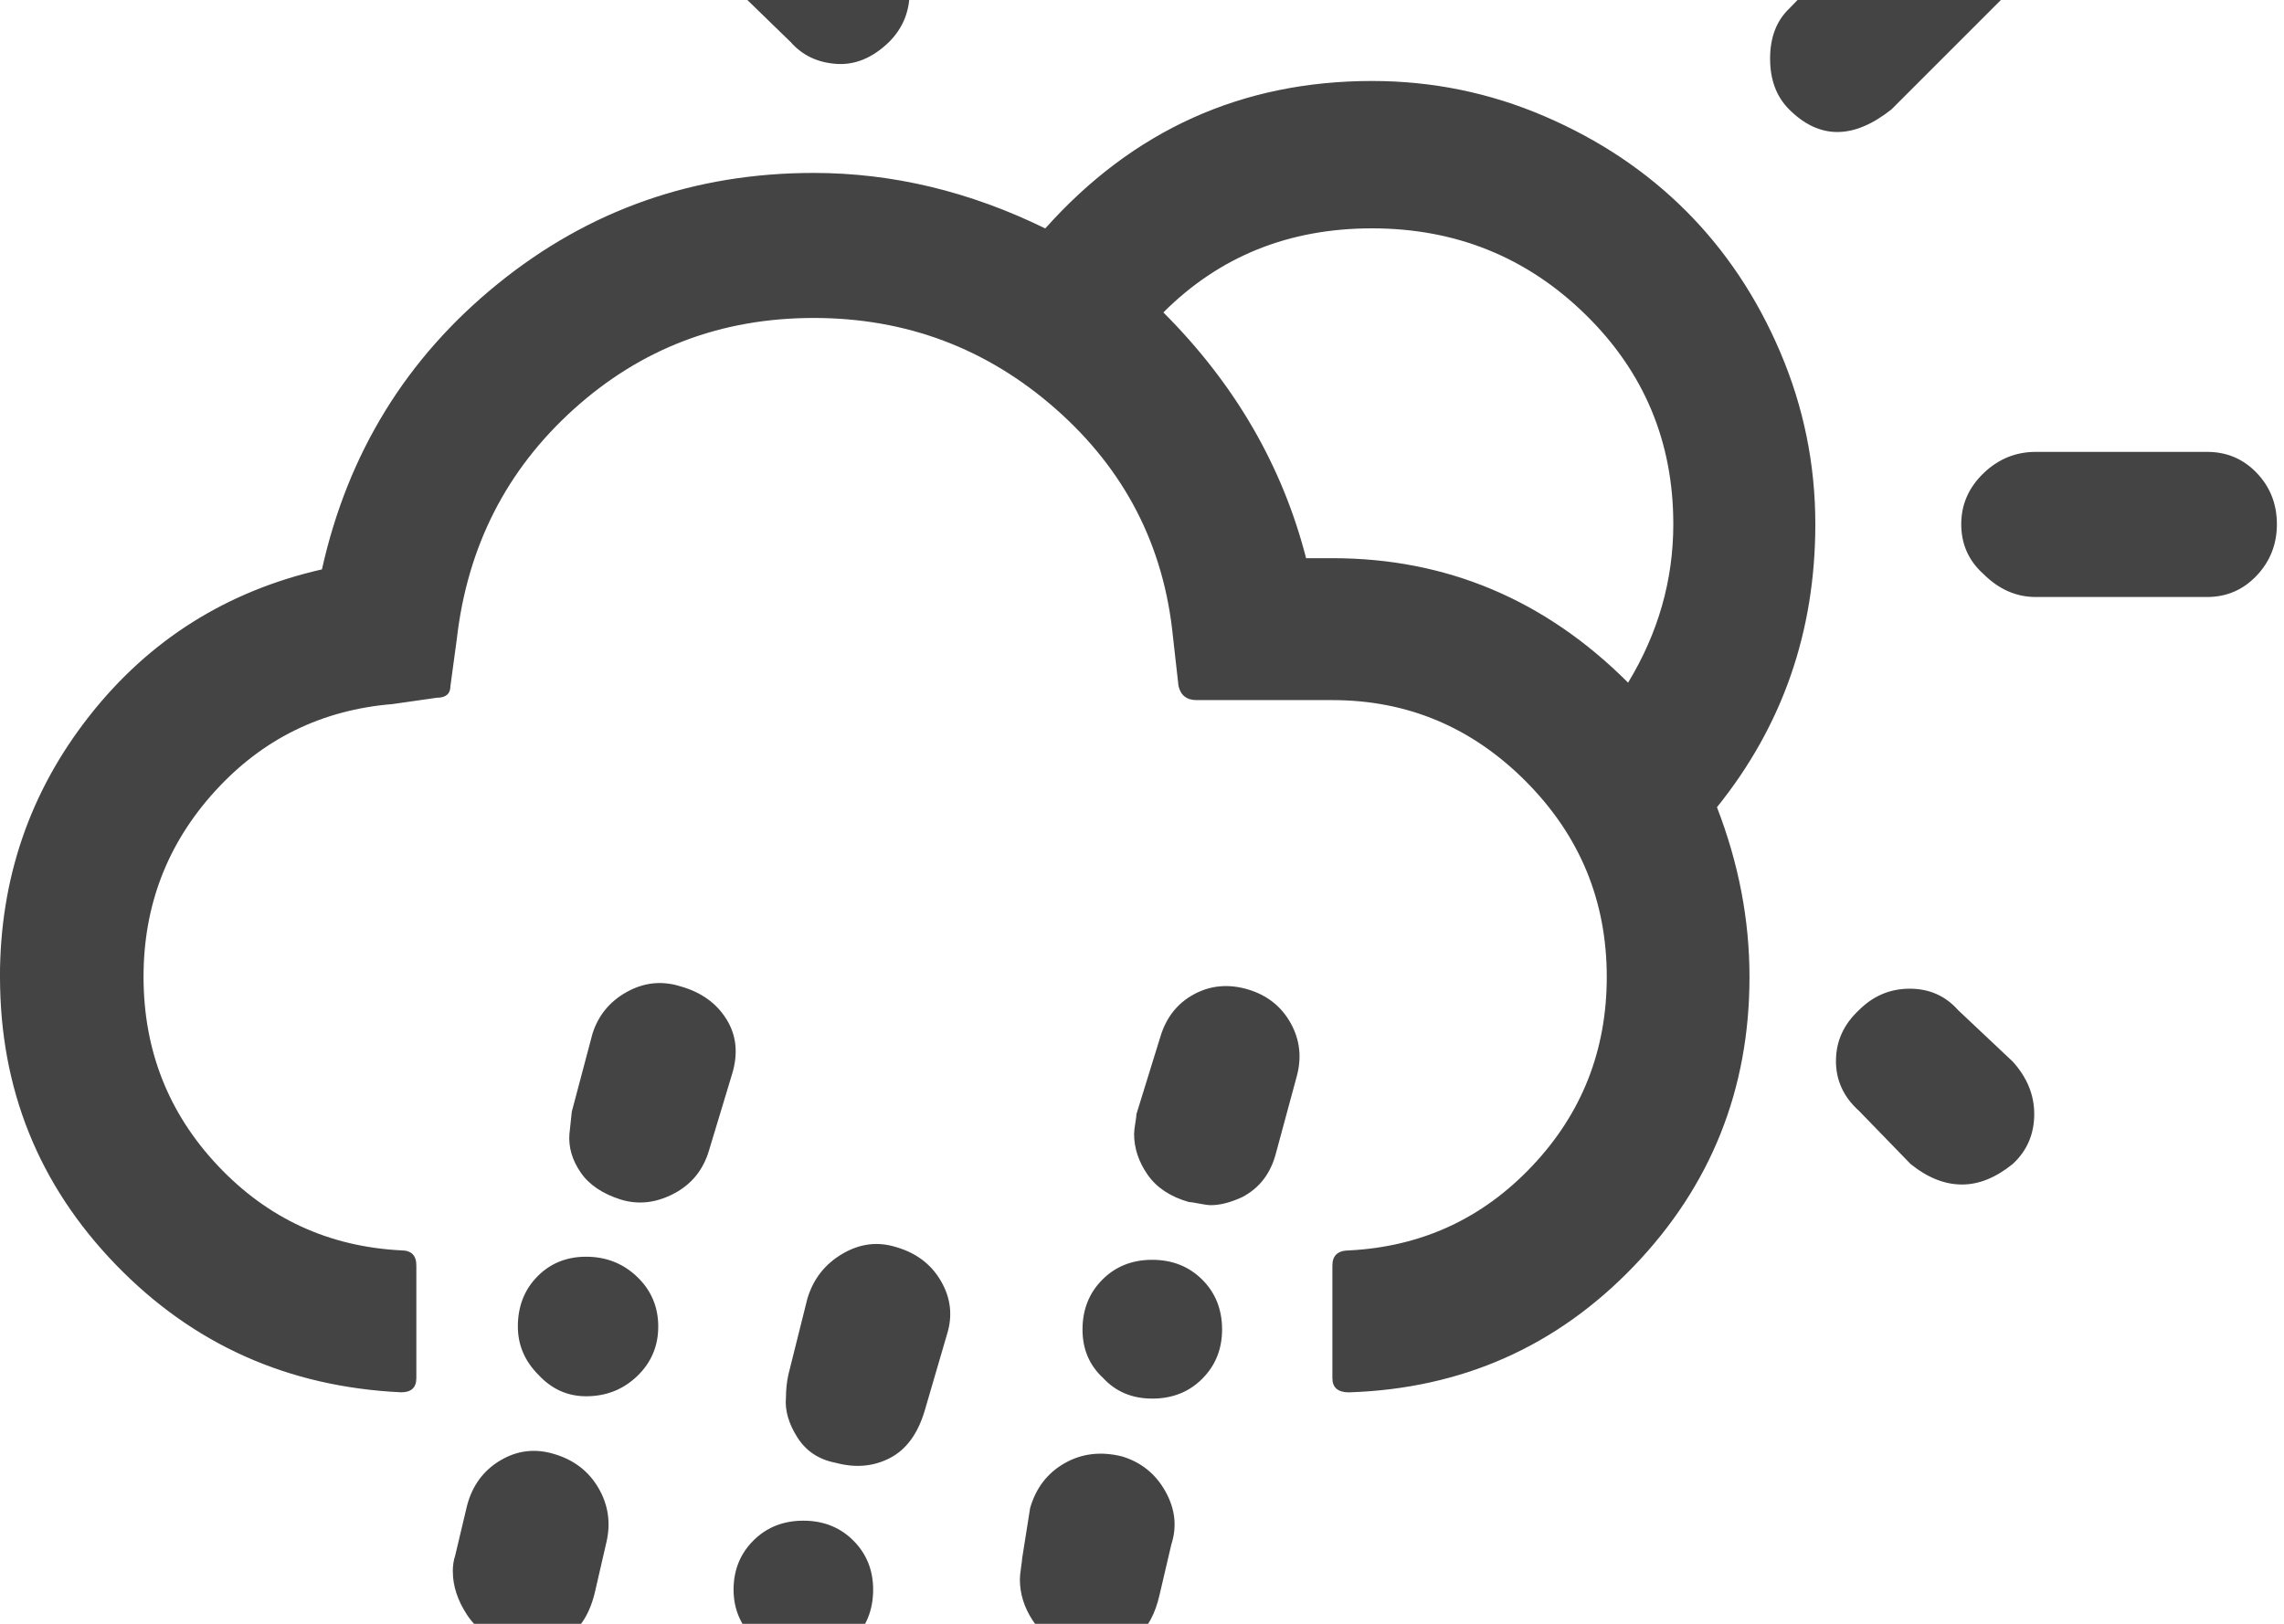 <?xml version="1.0" encoding="utf-8"?>
<!-- Generated by IcoMoon.io -->
<!DOCTYPE svg PUBLIC "-//W3C//DTD SVG 1.1//EN" "http://www.w3.org/Graphics/SVG/1.1/DTD/svg11.dtd">
<svg version="1.1" xmlns="http://www.w3.org/2000/svg" xmlns:xlink="http://www.w3.org/1999/xlink" width="45" height="32" viewBox="0 0 45 32">
<path fill="#444444" d="M0 19.25q0 3.313 2.281 5.672t5.625 2.516q0.297 0 0.297-0.281v-2.219q0-0.297-0.297-0.297-2.141-0.109-3.609-1.664t-1.469-3.727q0-2.109 1.406-3.656t3.5-1.719l0.875-0.125q0.266 0 0.266-0.234l0.125-0.922q0.313-2.734 2.305-4.531t4.727-1.797 4.773 1.797 2.305 4.484l0.109 0.969q0.063 0.281 0.359 0.281h2.672q2.219 0 3.813 1.602t1.594 3.852q0 2.172-1.469 3.727t-3.609 1.664q-0.328 0-0.328 0.297v2.219q0 0.281 0.328 0.281 3.328-0.109 5.609-2.484t2.281-5.703q0-1.688-0.641-3.344 1.938-2.406 1.938-5.578 0-1.766-0.688-3.383t-1.859-2.789-2.789-1.867-3.398-0.695q-3.844 0-6.438 2.906-2.234-1.094-4.563-1.094-3.531 0-6.227 2.188t-3.461 5.625q-2.813 0.641-4.578 2.883t-1.766 5.148zM8.922 30.969q0 0.422 0.273 0.844t0.789 0.578q0.578 0.172 1.070-0.063t0.664-0.938l0.234-1.016q0.125-0.563-0.164-1.055t-0.867-0.664q-0.563-0.172-1.063 0.125t-0.656 0.891l-0.234 0.984q-0.047 0.141-0.047 0.313zM10.203 26.141q0 0.547 0.406 0.953 0.391 0.422 0.938 0.422 0.594 0 1.008-0.398t0.414-0.977-0.414-0.977-1.008-0.398q-0.578 0-0.961 0.391t-0.383 0.984zM11.219 22.344q-0.031 0.391 0.219 0.758t0.797 0.539q0.516 0.156 1.039-0.117t0.695-0.852l0.453-1.5q0.188-0.609-0.109-1.086t-0.906-0.648q-0.547-0.172-1.055 0.109t-0.68 0.828l-0.406 1.531q-0.047 0.422-0.047 0.438zM13.141 36.172q0 0.422 0.266 0.82t0.813 0.555q0.203 0.047 0.406 0.047 1.078 0 1.328-1.016l0.219-0.984q0.156-0.641-0.141-1.141t-0.875-0.609q-0.531-0.172-1.047 0.117t-0.688 0.852l-0.219 0.984q-0.063 0.281-0.063 0.375zM14.078-1.234q0 0.594 0.406 1l1.094 1.063q0.344 0.391 0.898 0.43t1.039-0.43q0.406-0.406 0.406-0.984 0-0.594-0.406-1l-1.047-1.078q-0.391-0.391-0.984-0.438-0.578 0-0.992 0.422t-0.414 1.016zM14.453 31.328q0 0.563 0.406 0.969t0.969 0.406q0.594 0 0.984-0.391t0.391-0.984q0-0.578-0.391-0.969t-0.984-0.391-0.984 0.391-0.391 0.969zM15.484 27.547q-0.031 0.375 0.227 0.781t0.758 0.5q0.578 0.156 1.063-0.094t0.688-0.938l0.438-1.5q0.172-0.547-0.117-1.047t-0.883-0.672q-0.547-0.172-1.063 0.133t-0.688 0.883l-0.375 1.5q-0.047 0.219-0.047 0.453zM20.094 31.125q0 0.422 0.25 0.805t0.766 0.539q0.078 0 0.234 0.031t0.234 0.031q1.016 0 1.266-1.094l0.234-1q0.172-0.531-0.117-1.047t-0.852-0.688q-0.625-0.156-1.133 0.133t-0.68 0.883l-0.156 0.984q0 0.031-0.023 0.188t-0.023 0.234zM21.328 26.203q0 0.578 0.406 0.953 0.375 0.406 0.969 0.406t0.984-0.391 0.391-0.969q0-0.594-0.391-0.984t-0.984-0.391-0.984 0.391-0.391 0.984zM22.344 22.344q0 0.422 0.266 0.805t0.813 0.539q0.047 0 0.203 0.031t0.234 0.031q0.266 0 0.609-0.156 0.516-0.266 0.672-0.875l0.406-1.5q0.156-0.563-0.117-1.055t-0.836-0.664q-0.578-0.172-1.070 0.094t-0.664 0.844l-0.469 1.516q0 0.047-0.023 0.18t-0.023 0.211zM22.922 6.156q1.656-1.656 4.109-1.656 2.469 0 4.203 1.695t1.734 4.133q0 1.656-0.891 3.125-2.453-2.453-5.828-2.453h-0.516q-0.703-2.734-2.813-4.844zM25.672-2.625q0 0.578 0.383 0.961t0.977 0.383q0.609 0 1.031-0.383t0.422-0.961v-3.438q0-0.578-0.43-1t-1.023-0.422q-0.578 0-0.969 0.414t-0.391 1.008v3.438zM34.875 1.156q0 0.625 0.375 1 0.891 0.891 2.016 0l2.391-2.391q0.422-0.422 0.422-1.047 0-0.594-0.414-1.008t-1.008-0.414q-0.578 0-1.016 0.406l-2.391 2.469q-0.375 0.359-0.375 0.984zM36.172 20.906q0 0.578 0.453 0.984l1.016 1.047q0.5 0.406 1.016 0.406 0.5 0 1-0.406 0.422-0.391 0.422-0.984 0-0.563-0.422-1.031l-1.078-1.016q-0.375-0.422-0.953-0.422t-1 0.422q-0.453 0.422-0.453 1zM38.641 10.328q0 0.594 0.438 0.984 0.453 0.453 1.031 0.453h3.375q0.578 0 0.977-0.422t0.398-1.016-0.398-1.008-0.977-0.414h-3.375q-0.594 0-1.031 0.422t-0.438 1z"></path>
</svg>
